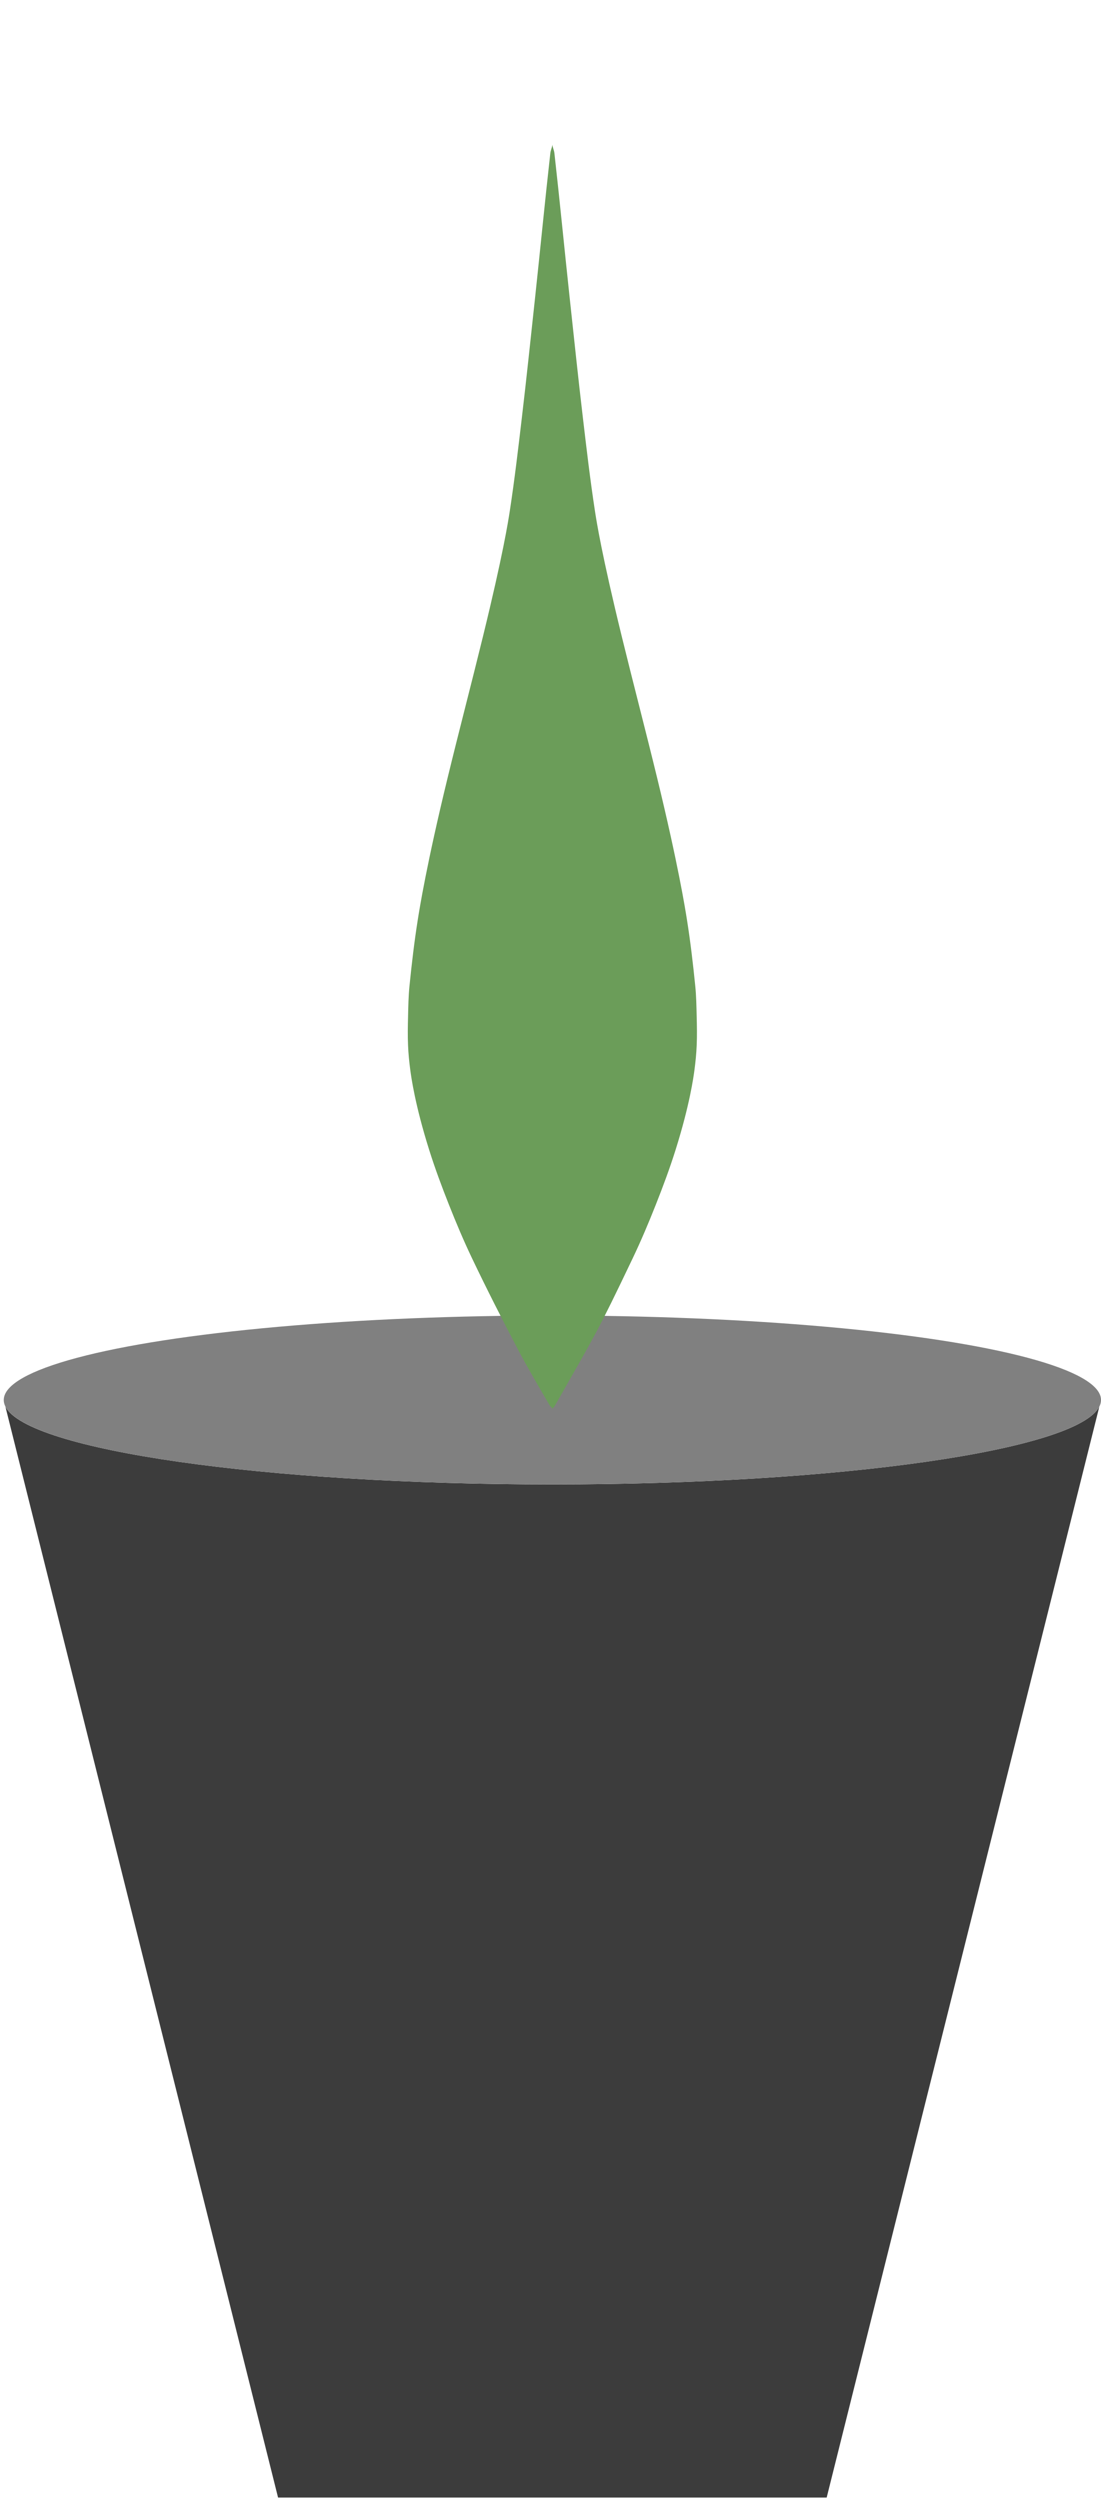 <?xml version="1.0" encoding="UTF-8" standalone="no"?>
<!DOCTYPE svg PUBLIC "-//W3C//DTD SVG 1.1//EN" "http://www.w3.org/Graphics/SVG/1.1/DTD/svg11.dtd">
<svg width="100%" height="100%" viewBox="0 0 274 622" version="1.1" xmlns="http://www.w3.org/2000/svg" xmlns:xlink="http://www.w3.org/1999/xlink" xml:space="preserve" xmlns:serif="http://www.serif.com/" style="fill-rule:evenodd;clip-rule:evenodd;stroke-linejoin:round;stroke-miterlimit:2;">
    <g transform="matrix(1,0,0,1,-1554,-249)">
        <g id="Plant">
            <path d="M1827.59,598.941L1759.73,870.375L1623.2,870.375L1555.34,598.941C1560.78,609.775 1619.69,618.318 1691.47,618.318C1763.24,618.318 1822.15,609.775 1827.59,598.941Z" style="fill:#3c3c3c;"/>
            <g transform="matrix(1,0,0,1,0,36.287)">
                <ellipse cx="1691.47" cy="561.016" rx="136.536" ry="21.016" style="fill:#808080;"/>
            </g>
            <path d="M1691.47,598.941L1691.47,285.515" style="fill:none;"/>
            <path d="M1691.47,285.012C1691.54,285.717 1691.89,286.376 1691.97,287.082C1693.31,298.974 1694.46,310.888 1695.74,322.788C1696.83,332.838 1697.87,342.892 1699.06,352.93C1699.97,360.671 1700.88,368.417 1702.06,376.122C1702.45,378.651 1703.72,386.87 1708.75,407.398C1711.63,419.165 1714.71,430.885 1717.57,442.657C1722.77,464.039 1724.52,475.049 1724.97,477.893C1725.83,483.32 1726.47,488.783 1727.02,494.25C1727.28,496.788 1727.32,499.344 1727.38,501.894C1727.44,504.294 1727.49,506.698 1727.38,509.098C1727.3,511.156 1727.09,513.21 1726.82,515.252C1726.6,516.869 1725.68,523.806 1722.12,535.104C1720.67,539.713 1718.98,544.245 1717.2,548.738C1715.43,553.208 1713.56,557.644 1711.49,561.983C1702.56,580.696 1702.38,580.607 1692.14,598.64C1692.09,598.741 1692.04,598.852 1691.97,598.941C1691.81,599.122 1691.62,599.263 1691.47,599.444C1691.29,599.141 1690.96,598.943 1690.79,598.64C1688.13,594.084 1685.44,589.544 1682.98,584.88C1679,577.321 1675.12,569.696 1671.44,561.983C1669.37,557.644 1667.5,553.208 1665.73,548.738C1663.95,544.245 1662.26,539.713 1660.81,535.104C1657.25,523.806 1656.33,516.869 1656.11,515.252C1655.84,513.21 1655.63,511.156 1655.55,509.098C1655.44,506.698 1655.49,504.294 1655.55,501.894C1655.61,499.344 1655.65,496.788 1655.91,494.25C1656.46,488.783 1657.1,483.32 1657.96,477.893C1658.41,475.049 1660.16,464.039 1665.36,442.657C1668.22,430.885 1671.3,419.165 1674.18,407.398C1679.21,386.87 1680.48,378.651 1680.87,376.122C1682.05,368.417 1682.96,360.671 1683.87,352.93C1685.06,342.892 1686.1,332.838 1687.19,322.788C1688.47,310.888 1689.62,298.974 1690.96,287.082C1691.04,286.376 1691.38,285.717 1691.47,285.012Z" style="fill:#6b9d59;"/>
        </g>
    </g>
</svg>
